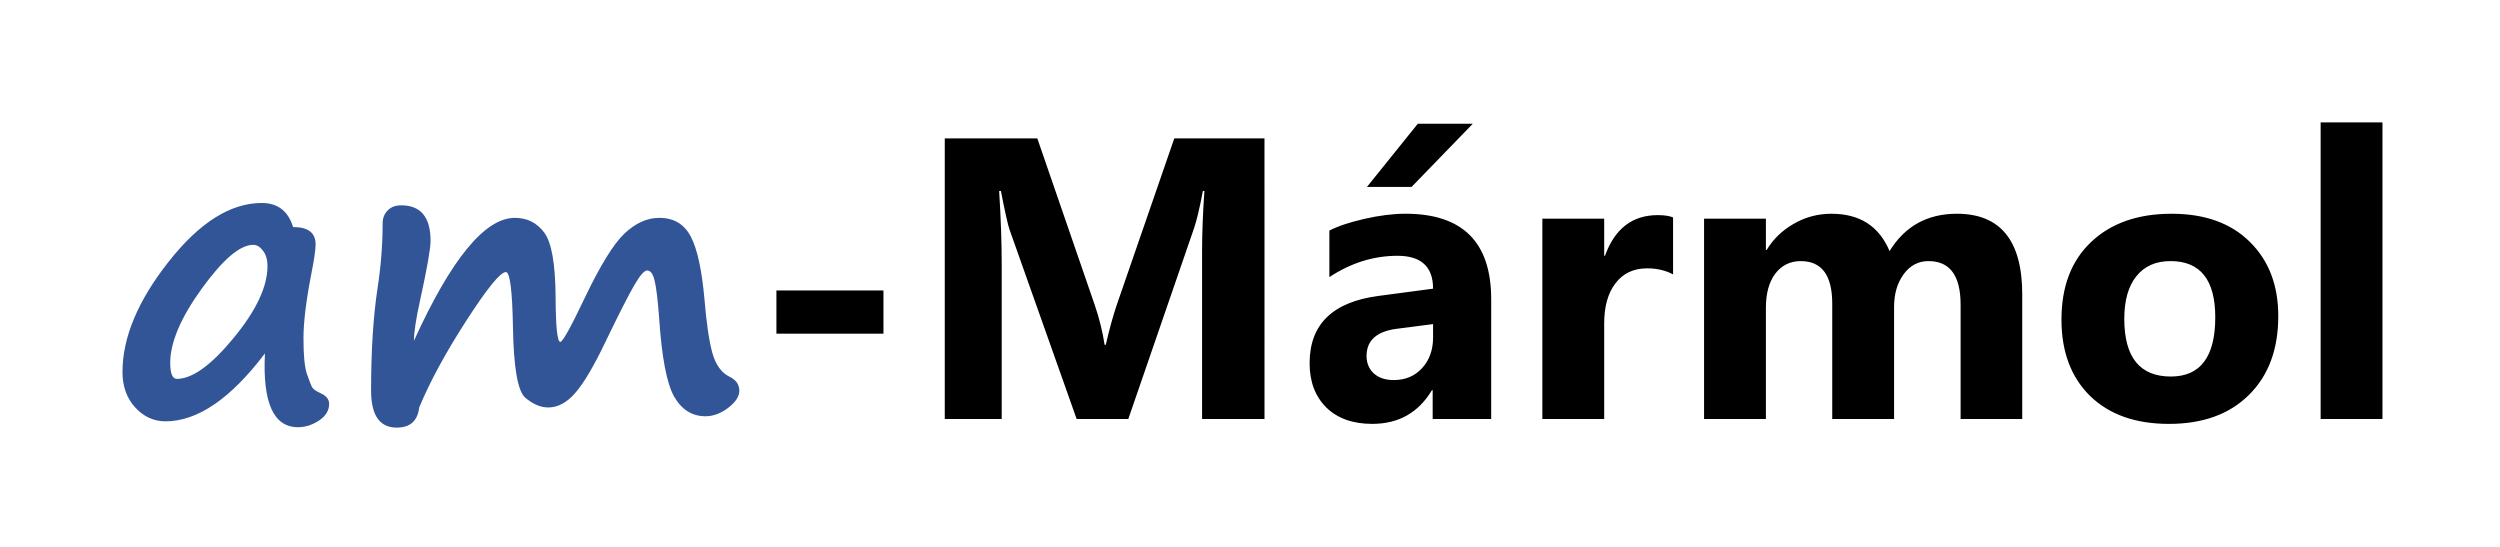 <?xml version="1.0" encoding="UTF-8" standalone="no"?>
<!-- Created with Inkscape (http://www.inkscape.org/) -->

<svg
   width="140.973mm"
   height="30.838mm"
   viewBox="0 0 140.973 30.838"
   version="1.1"
   id="svg1"
   inkscape:export-filename="bitmap.svg"
   inkscape:export-xdpi="96"
   inkscape:export-ydpi="96"
   xmlns:inkscape="http://www.inkscape.org/namespaces/inkscape"
   xmlns:sodipodi="http://sodipodi.sourceforge.net/DTD/sodipodi-0.dtd"
   xmlns="http://www.w3.org/2000/svg"
   xmlns:svg="http://www.w3.org/2000/svg">
  <sodipodi:namedview
     id="namedview1"
     pagecolor="#ffffff"
     bordercolor="#000000"
     borderopacity="0.25"
     inkscape:showpageshadow="2"
     inkscape:pageopacity="0.0"
     inkscape:pagecheckerboard="0"
     inkscape:deskcolor="#d1d1d1"
     inkscape:document-units="mm"
     inkscape:export-bgcolor="#ecf2f500">
    <inkscape:page
       x="0"
       y="0"
       width="140.973"
       height="30.838"
       id="page2"
       margin="0"
       bleed="0" />
  </sodipodi:namedview>
  <defs
     id="defs1" />
  <g
     inkscape:label="Capa 1"
     inkscape:groupmode="layer"
     id="layer1"
     transform="translate(-32.914,-17.541)">
    <g
       id="text1"
       style="font-weight:bold;font-size:37.536px;line-height:1;font-family:Sans;-inkscape-font-specification:'Sans, Bold';letter-spacing:0.211px;word-spacing:0.902px;white-space:pre;fill:#325598;stroke:#000000;stroke-width:22.677;stroke-linejoin:round;stroke-opacity:0;paint-order:fill markers stroke"
       transform="matrix(0.602,0,0,0.602,-65.055,-72.719)"
       aria-label="am-Mármol&#10;">
      <path
         style="font-family:'Segoe Print';-inkscape-font-specification:'Segoe Print, Bold'"
         d="m 187.555,183.04 q -4.82,6.36 -9.311,6.36 -1.65,0 -2.841,-1.301 -1.191,-1.301 -1.191,-3.317 0,-4.857 4.325,-10.337 4.325,-5.498 8.724,-5.498 2.236,0 2.932,2.254 2.108,0 2.108,1.613 0,0.77 -0.403,2.786 -0.733,3.776 -0.733,6.03 0,2.346 0.312,3.299 0.33,0.953 0.477,1.246 0.147,0.293 0.88,0.623 0.733,0.348 0.733,0.971 0,0.935 -0.953,1.558 -0.935,0.623 -1.961,0.623 -3.446,0 -3.097,-6.91 z m -1.1,-10.172 q -1.851,0 -4.82,4.105 -2.951,4.087 -2.951,6.946 0,1.503 0.623,1.503 2.163,0 5.315,-3.831 3.171,-3.849 3.171,-6.726 0,-0.916 -0.422,-1.448 -0.403,-0.55 -0.916,-0.55 z m 15.552,15.231 q -0.22,1.888 -2.108,1.888 -2.401,0 -2.401,-3.464 0,-5.608 0.605,-9.586 0.477,-3.097 0.477,-6.085 0,-0.715 0.458,-1.191 0.458,-0.495 1.283,-0.495 2.749,0 2.749,3.336 0,1.081 -0.971,5.517 -0.586,2.639 -0.586,3.831 5.242,-11.51 9.457,-11.51 1.704,0 2.731,1.356 1.045,1.356 1.081,6.012 0.018,4.252 0.44,4.252 0.33,0 2.291,-4.124 2.181,-4.564 3.721,-6.03 1.558,-1.466 3.262,-1.466 2.034,0 2.951,1.759 0.916,1.741 1.283,5.902 0.275,3.299 0.733,4.985 0.477,1.686 1.613,2.236 0.916,0.44 0.916,1.32 0,0.788 -1.045,1.595 -1.045,0.788 -2.126,0.788 -1.869,0 -2.932,-1.833 -1.045,-1.851 -1.411,-7.404 -0.202,-2.676 -0.44,-3.537 -0.22,-0.88 -0.678,-0.88 -0.403,0 -1.173,1.32 -0.77,1.301 -2.658,5.205 -1.668,3.519 -2.877,4.912 -1.191,1.393 -2.566,1.393 -1.063,0 -2.144,-0.916 -1.063,-0.916 -1.155,-6.653 -0.092,-5.114 -0.66,-5.114 -0.77,0 -3.702,4.545 -2.932,4.545 -4.417,8.138 z"
         id="path10" />
      <path
         style="font-family:'Microsoft PhagsPa';-inkscape-font-specification:'Microsoft PhagsPa, Bold';fill:#000000"
         d="m 245.491,181.189 h -10.025 v -4.05 h 10.025 z m 35.694,7.991 h -5.847 V 173.454 q 0,-2.548 0.22,-5.627 h -0.147 q -0.458,2.419 -0.825,3.482 l -6.158,17.87 h -4.839 l -6.268,-17.686 q -0.257,-0.715 -0.825,-3.666 h -0.165 q 0.238,3.886 0.238,6.818 v 14.534 h -5.333 v -26.282 h 8.669 l 5.37,15.579 q 0.641,1.869 0.935,3.757 h 0.11 q 0.495,-2.181 1.045,-3.794 l 5.37,-15.542 h 8.449 z m 21.233,0 h -5.48 v -2.694 h -0.073 q -1.888,3.152 -5.59,3.152 -2.731,0 -4.307,-1.54 -1.558,-1.558 -1.558,-4.142 0,-5.462 6.47,-6.305 l 5.095,-0.678 q 0,-3.079 -3.336,-3.079 -3.354,0 -6.378,1.998 v -4.362 q 1.21,-0.623 3.299,-1.1 2.108,-0.477 3.831,-0.477 8.028,0 8.028,8.009 z m -5.443,-7.624 v -1.265 l -3.409,0.44 q -2.822,0.367 -2.822,2.548 0,0.99 0.678,1.631 0.696,0.623 1.869,0.623 1.631,0 2.658,-1.118 1.026,-1.136 1.026,-2.859 z m 3.721,-20.032 -5.737,5.92 h -4.179 l 4.765,-5.92 z m 18.759,14.113 q -1.045,-0.568 -2.438,-0.568 -1.888,0 -2.951,1.393 -1.063,1.375 -1.063,3.757 v 8.962 h -5.792 v -18.768 h 5.792 v 3.482 h 0.073 q 1.375,-3.812 4.949,-3.812 0.916,0 1.43,0.22 z m 32.707,13.544 h -5.773 v -10.704 q 0,-4.087 -3.006,-4.087 -1.43,0 -2.328,1.228 -0.898,1.228 -0.898,3.061 v 10.502 h -5.792 v -10.813 q 0,-3.977 -2.951,-3.977 -1.485,0 -2.383,1.173 -0.88,1.173 -0.88,3.189 v 10.429 h -5.792 v -18.768 h 5.792 v 2.932 h 0.073 q 0.898,-1.503 2.511,-2.438 1.631,-0.953 3.556,-0.953 3.977,0 5.443,3.501 2.144,-3.501 6.305,-3.501 6.122,0 6.122,7.551 z m 13.737,0.458 q -4.692,0 -7.386,-2.621 -2.676,-2.639 -2.676,-7.148 0,-4.655 2.786,-7.276 2.786,-2.639 7.533,-2.639 4.674,0 7.331,2.639 2.658,2.621 2.658,6.946 0,4.674 -2.749,7.386 -2.731,2.713 -7.496,2.713 z m 0.147,-15.249 q -2.053,0 -3.189,1.411 -1.136,1.411 -1.136,3.995 0,5.407 4.362,5.407 4.16,0 4.16,-5.553 0,-5.26 -4.197,-5.26 z m 19.859,14.791 h -5.792 v -27.785 h 5.792 z"
         id="path11" />
    </g>
  </g>
</svg>
